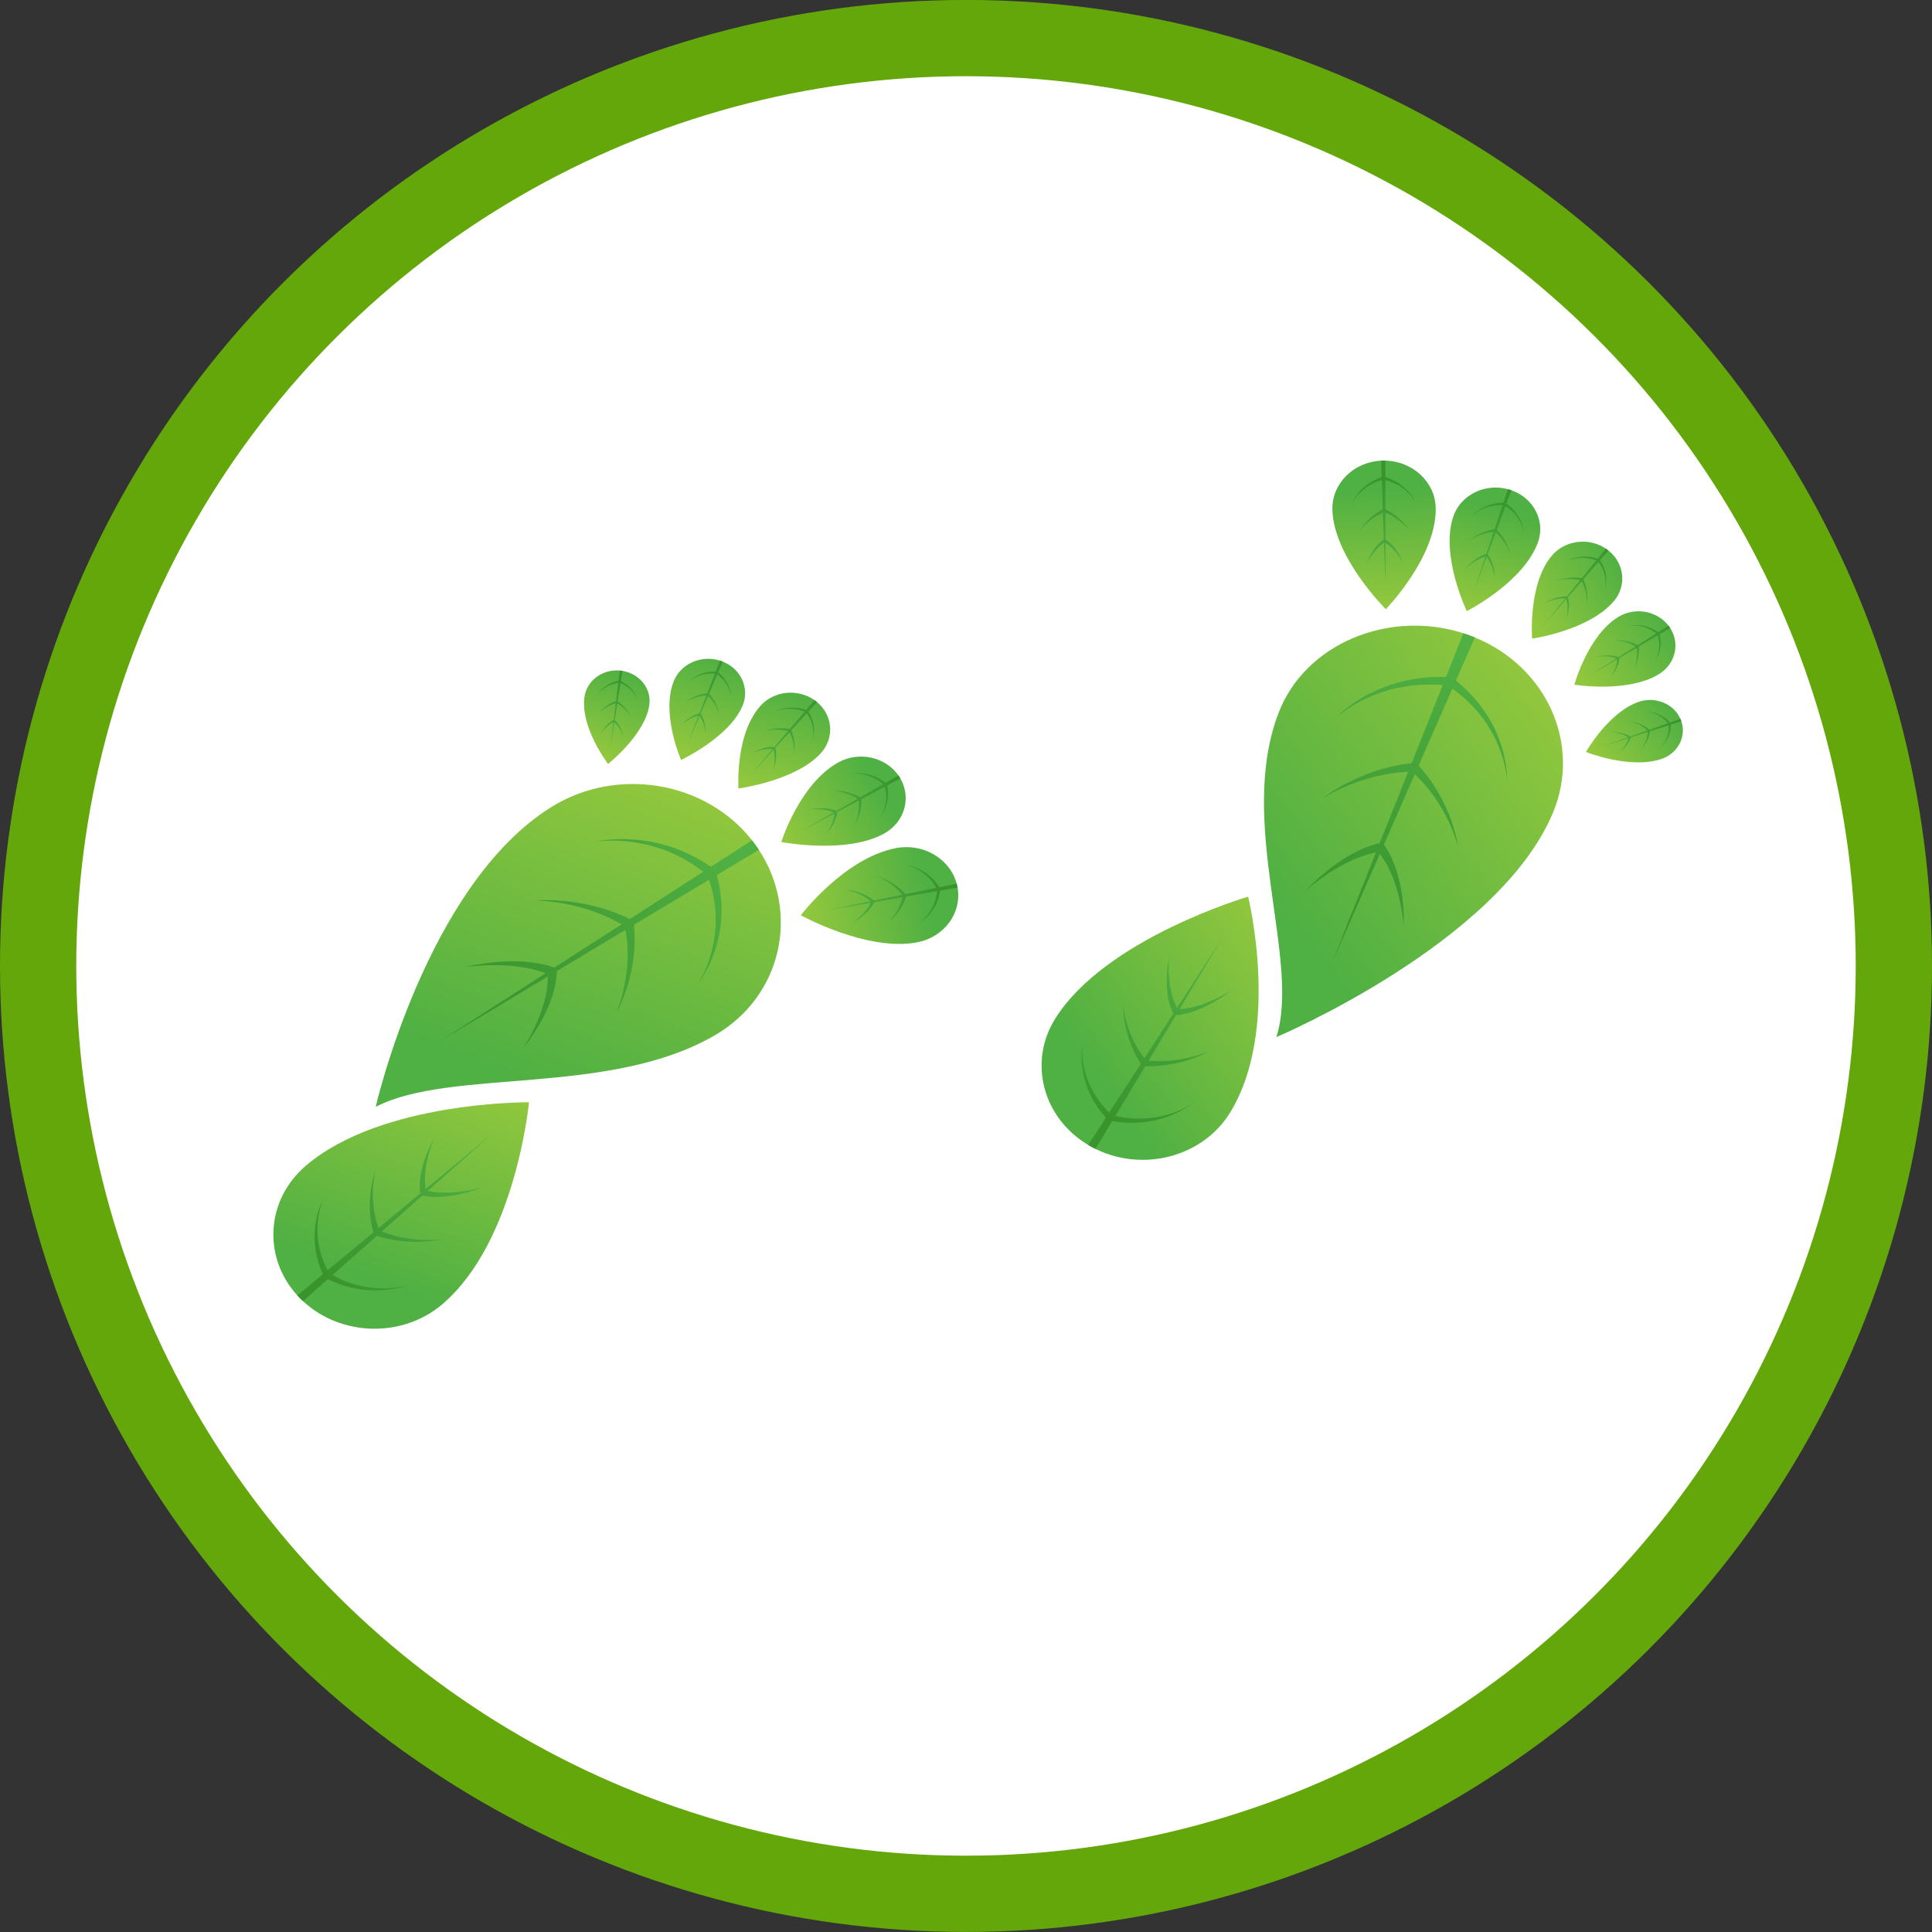 <svg width="76" height="76" viewBox="0 0 76 76" fill="none" xmlns="http://www.w3.org/2000/svg">
<rect x="0" y="0" width="76" height="76" fill="#333333" stroke="none"/>
<circle cx="38" cy="37.998" r="36.5" transform="rotate(90 38 37.998)" fill="white" stroke="#64A70B" stroke-width="3"/>
<path d="M41.51 40.071C40.438 41.786 41.024 43.977 42.808 45.04C42.854 45.067 42.902 45.094 42.95 45.12C42.997 45.146 43.046 45.171 43.094 45.195C44.966 46.118 47.298 45.512 48.37 43.796C50.404 40.539 49.099 35.272 49.099 35.272C49.099 35.272 43.481 36.914 41.51 40.071Z" fill="url(#paint0_linear_6669_4597)"/>
<path d="M42.586 41.109C42.561 41.237 42.552 41.368 42.548 41.499C42.545 41.629 42.55 41.761 42.563 41.892C42.588 42.153 42.643 42.414 42.73 42.666L42.746 42.714L42.754 42.737L42.763 42.761L42.799 42.854C42.812 42.886 42.826 42.916 42.839 42.947L42.859 42.993L42.881 43.039C42.937 43.161 43.004 43.279 43.074 43.396C43.199 43.596 43.343 43.787 43.504 43.965L42.808 45.04C42.854 45.067 42.901 45.094 42.949 45.12C42.997 45.146 43.045 45.171 43.094 45.195L43.752 44.1C43.998 44.143 44.247 44.165 44.496 44.168C44.639 44.167 44.782 44.163 44.924 44.149L44.977 44.144L45.03 44.137C45.066 44.133 45.101 44.129 45.136 44.123L45.242 44.106L45.268 44.102L45.294 44.097L45.346 44.087C45.624 44.032 45.894 43.948 46.151 43.84C46.279 43.785 46.404 43.725 46.525 43.658C46.645 43.59 46.762 43.518 46.87 43.435C46.756 43.51 46.634 43.574 46.51 43.632C46.385 43.69 46.257 43.741 46.127 43.786C45.867 43.875 45.597 43.938 45.324 43.972L45.273 43.978L45.247 43.981L45.221 43.983L45.119 43.993C45.085 43.995 45.05 43.997 45.016 43.999L44.965 44.001L44.913 44.002C44.776 44.007 44.639 44.001 44.503 43.992C44.291 43.975 44.081 43.943 43.875 43.896L45.052 41.939C45.262 41.945 45.471 41.938 45.678 41.918C45.791 41.906 45.902 41.892 46.013 41.873C46.124 41.854 46.234 41.833 46.342 41.807C46.451 41.781 46.559 41.753 46.665 41.721C46.771 41.689 46.876 41.653 46.98 41.615C47.083 41.577 47.185 41.535 47.285 41.49C47.385 41.446 47.484 41.398 47.578 41.344C47.478 41.389 47.376 41.428 47.273 41.464C47.169 41.499 47.064 41.531 46.959 41.56C46.853 41.588 46.747 41.614 46.64 41.636C46.532 41.658 46.425 41.676 46.317 41.692C46.209 41.708 46.1 41.719 45.992 41.728C45.883 41.736 45.775 41.741 45.666 41.742C45.504 41.744 45.342 41.737 45.182 41.722L46.257 39.934C46.356 39.925 46.453 39.912 46.548 39.893C46.651 39.872 46.752 39.847 46.85 39.817C46.948 39.786 47.045 39.752 47.139 39.715C47.234 39.677 47.327 39.636 47.417 39.593C47.599 39.505 47.773 39.408 47.941 39.303C48.109 39.197 48.272 39.085 48.424 38.963C48.259 39.07 48.085 39.165 47.909 39.253C47.732 39.34 47.55 39.419 47.365 39.486C47.273 39.52 47.179 39.55 47.085 39.578C46.99 39.605 46.895 39.628 46.8 39.648C46.704 39.667 46.608 39.681 46.512 39.691C46.474 39.695 46.436 39.697 46.398 39.699L48.071 36.918L46.302 39.647C46.285 39.615 46.269 39.584 46.253 39.551C46.216 39.468 46.181 39.383 46.152 39.296C46.124 39.209 46.098 39.12 46.077 39.03C46.056 38.941 46.038 38.849 46.024 38.758C45.995 38.574 45.979 38.389 45.973 38.202C45.968 38.015 45.971 37.828 45.989 37.641C45.95 37.825 45.926 38.012 45.91 38.2C45.895 38.388 45.891 38.578 45.898 38.768C45.903 38.863 45.911 38.958 45.922 39.054C45.933 39.149 45.95 39.244 45.969 39.339C45.99 39.434 46.016 39.528 46.047 39.621C46.077 39.708 46.112 39.794 46.153 39.878L45.016 41.632C44.922 41.51 44.836 41.382 44.758 41.249C44.706 41.161 44.656 41.07 44.611 40.978C44.565 40.886 44.522 40.792 44.483 40.697C44.445 40.601 44.409 40.505 44.376 40.407C44.344 40.309 44.316 40.21 44.29 40.111C44.265 40.011 44.243 39.91 44.225 39.809C44.208 39.707 44.193 39.605 44.186 39.502C44.182 39.605 44.187 39.709 44.194 39.812C44.201 39.915 44.213 40.018 44.228 40.121C44.244 40.224 44.263 40.327 44.285 40.429C44.308 40.531 44.334 40.632 44.364 40.733C44.394 40.834 44.428 40.933 44.465 41.033C44.502 41.132 44.544 41.229 44.588 41.326C44.671 41.504 44.768 41.678 44.878 41.845L43.633 43.765C43.488 43.621 43.354 43.467 43.234 43.303C43.158 43.197 43.085 43.089 43.022 42.976L42.997 42.934L42.974 42.89C42.959 42.862 42.944 42.833 42.929 42.804L42.887 42.716L42.877 42.694L42.867 42.672L42.848 42.628C42.745 42.389 42.671 42.14 42.625 41.885C42.602 41.757 42.587 41.628 42.579 41.499C42.572 41.369 42.571 41.239 42.586 41.109L42.586 41.109Z" fill="url(#paint1_linear_6669_4597)"/>
<path d="M52.413 20.035C52.396 19.016 53.245 18.176 54.328 18.121C54.356 18.12 54.384 18.119 54.413 18.119C54.441 18.118 54.469 18.118 54.497 18.119C55.581 18.148 56.46 18.967 56.478 19.986C56.511 21.919 54.514 23.965 54.514 23.965C54.514 23.965 52.446 21.909 52.413 20.035L52.413 20.035Z" fill="url(#paint2_linear_6669_4597)"/>
<path d="M53.174 19.826C53.197 19.763 53.228 19.703 53.262 19.643C53.295 19.584 53.333 19.527 53.374 19.471C53.455 19.36 53.55 19.257 53.657 19.165L53.676 19.147L53.686 19.139L53.697 19.13L53.738 19.097C53.752 19.086 53.766 19.076 53.781 19.065L53.802 19.049L53.824 19.034C53.882 18.992 53.944 18.955 54.006 18.92C54.116 18.86 54.232 18.808 54.351 18.767L54.329 18.123C54.357 18.122 54.385 18.121 54.414 18.12C54.442 18.12 54.47 18.12 54.498 18.121L54.498 18.765C54.62 18.804 54.737 18.852 54.848 18.91C54.912 18.944 54.975 18.979 55.035 19.019L55.057 19.034L55.079 19.049C55.093 19.06 55.108 19.07 55.123 19.08L55.165 19.113L55.176 19.121L55.186 19.129L55.207 19.146C55.316 19.236 55.414 19.337 55.5 19.446C55.542 19.5 55.582 19.557 55.618 19.615C55.653 19.674 55.686 19.733 55.712 19.796C55.681 19.735 55.644 19.678 55.604 19.623C55.564 19.568 55.521 19.515 55.475 19.464C55.382 19.363 55.279 19.272 55.166 19.192L55.145 19.178L55.134 19.17L55.123 19.163L55.08 19.135C55.065 19.126 55.05 19.117 55.036 19.108L55.013 19.095L54.991 19.082C54.931 19.047 54.868 19.018 54.805 18.99C54.706 18.948 54.603 18.913 54.498 18.885L54.498 20.036C54.593 20.083 54.685 20.135 54.772 20.193C54.819 20.225 54.865 20.257 54.91 20.292C54.954 20.326 54.998 20.362 55.039 20.399C55.081 20.436 55.121 20.474 55.16 20.513C55.199 20.553 55.236 20.593 55.272 20.634C55.308 20.676 55.343 20.718 55.375 20.762C55.408 20.806 55.439 20.85 55.467 20.896C55.434 20.852 55.399 20.811 55.362 20.771C55.326 20.731 55.288 20.692 55.248 20.654C55.209 20.616 55.168 20.58 55.126 20.545C55.084 20.51 55.041 20.476 54.997 20.444C54.953 20.411 54.908 20.381 54.862 20.352C54.815 20.322 54.768 20.294 54.72 20.268C54.648 20.229 54.574 20.194 54.498 20.163L54.498 21.215C54.54 21.242 54.58 21.271 54.617 21.302C54.657 21.335 54.696 21.37 54.732 21.407C54.767 21.444 54.801 21.482 54.833 21.521C54.865 21.56 54.896 21.6 54.925 21.641C54.982 21.723 55.034 21.807 55.081 21.893C55.127 21.98 55.17 22.068 55.205 22.159C55.16 22.072 55.108 21.989 55.053 21.908C54.998 21.828 54.937 21.75 54.873 21.676C54.841 21.64 54.807 21.604 54.772 21.569C54.737 21.535 54.701 21.502 54.664 21.471C54.626 21.44 54.587 21.411 54.547 21.384C54.531 21.373 54.515 21.363 54.498 21.353L54.498 22.989L54.441 21.354C54.425 21.364 54.409 21.375 54.394 21.386C54.355 21.414 54.317 21.444 54.28 21.476C54.244 21.508 54.209 21.541 54.175 21.576C54.142 21.612 54.109 21.648 54.078 21.686C54.016 21.761 53.959 21.84 53.906 21.922C53.854 22.004 53.805 22.089 53.763 22.176C53.795 22.085 53.834 21.996 53.878 21.908C53.922 21.82 53.971 21.735 54.025 21.651C54.053 21.61 54.082 21.569 54.112 21.529C54.143 21.49 54.176 21.451 54.21 21.413C54.245 21.376 54.282 21.34 54.321 21.305C54.358 21.274 54.396 21.244 54.437 21.216L54.4 20.165C54.326 20.197 54.253 20.234 54.182 20.275C54.135 20.302 54.089 20.331 54.044 20.361C53.998 20.392 53.954 20.424 53.911 20.457C53.868 20.491 53.826 20.525 53.786 20.561C53.745 20.597 53.706 20.635 53.668 20.673C53.63 20.712 53.593 20.752 53.557 20.793C53.522 20.834 53.488 20.876 53.458 20.92C53.484 20.873 53.513 20.828 53.544 20.784C53.576 20.74 53.608 20.696 53.643 20.654C53.677 20.612 53.713 20.57 53.751 20.53C53.788 20.49 53.827 20.451 53.868 20.413C53.908 20.375 53.95 20.338 53.993 20.303C54.037 20.267 54.081 20.233 54.127 20.201C54.212 20.14 54.302 20.086 54.396 20.037L54.356 18.887C54.252 18.916 54.151 18.954 54.053 18.998C53.991 19.028 53.929 19.059 53.87 19.095L53.848 19.108L53.827 19.122C53.812 19.131 53.798 19.14 53.783 19.15L53.741 19.179L53.73 19.186L53.72 19.194L53.699 19.209C53.589 19.291 53.489 19.386 53.4 19.489C53.356 19.54 53.314 19.594 53.276 19.65C53.239 19.707 53.203 19.765 53.175 19.826L53.174 19.826Z" fill="url(#paint3_linear_6669_4597)"/>
<path d="M57.177 20.296C57.47 19.464 58.417 19.003 59.315 19.242C59.339 19.249 59.362 19.255 59.385 19.262C59.408 19.27 59.431 19.277 59.454 19.285C60.328 19.592 60.796 20.489 60.503 21.321C59.945 22.902 57.7 24.041 57.7 24.041C57.7 24.041 56.637 21.828 57.177 20.296Z" fill="url(#paint4_linear_6669_4597)"/>
<path d="M57.861 20.325C57.899 20.28 57.943 20.239 57.988 20.199C58.033 20.16 58.081 20.123 58.131 20.089C58.231 20.02 58.34 19.961 58.455 19.914L58.476 19.905L58.487 19.9L58.498 19.896L58.541 19.88C58.556 19.875 58.571 19.87 58.586 19.865L58.608 19.858L58.63 19.851C58.69 19.833 58.752 19.819 58.813 19.806C58.921 19.786 59.031 19.775 59.141 19.772L59.317 19.243C59.34 19.249 59.364 19.256 59.387 19.263C59.41 19.27 59.433 19.278 59.456 19.286L59.261 19.809C59.348 19.873 59.429 19.943 59.503 20.019C59.544 20.063 59.585 20.108 59.621 20.156L59.635 20.174L59.648 20.192C59.657 20.205 59.666 20.217 59.674 20.229L59.699 20.267L59.705 20.276L59.711 20.285L59.723 20.305C59.785 20.406 59.834 20.514 59.871 20.625C59.889 20.681 59.904 20.737 59.916 20.794C59.927 20.851 59.936 20.908 59.938 20.965C59.931 20.908 59.918 20.852 59.903 20.797C59.887 20.741 59.867 20.687 59.845 20.634C59.8 20.527 59.743 20.426 59.675 20.332L59.663 20.314L59.657 20.305L59.65 20.297L59.623 20.262C59.614 20.251 59.604 20.24 59.595 20.229L59.581 20.212L59.566 20.196C59.528 20.152 59.486 20.112 59.442 20.073C59.374 20.012 59.301 19.957 59.224 19.907L58.877 20.843C58.94 20.905 58.999 20.972 59.052 21.042C59.081 21.08 59.109 21.119 59.135 21.158C59.16 21.198 59.185 21.238 59.208 21.279C59.23 21.32 59.252 21.362 59.272 21.404C59.291 21.446 59.31 21.489 59.326 21.532C59.343 21.575 59.358 21.619 59.372 21.663C59.385 21.706 59.397 21.751 59.406 21.796C59.392 21.752 59.376 21.709 59.358 21.667C59.341 21.625 59.321 21.583 59.301 21.542C59.28 21.501 59.258 21.461 59.234 21.421C59.211 21.382 59.186 21.343 59.16 21.305C59.134 21.267 59.106 21.23 59.077 21.195C59.048 21.159 59.018 21.124 58.987 21.09C58.94 21.039 58.891 20.991 58.838 20.946L58.52 21.801C58.546 21.834 58.57 21.868 58.591 21.903C58.614 21.941 58.634 21.979 58.652 22.018C58.67 22.058 58.687 22.097 58.701 22.137C58.715 22.177 58.728 22.218 58.739 22.259C58.761 22.34 58.778 22.422 58.79 22.505C58.801 22.588 58.809 22.671 58.811 22.753C58.8 22.671 58.783 22.59 58.763 22.51C58.742 22.43 58.716 22.351 58.686 22.274C58.671 22.236 58.654 22.198 58.636 22.161C58.618 22.124 58.599 22.088 58.578 22.052C58.556 22.017 58.533 21.983 58.509 21.951C58.499 21.938 58.489 21.926 58.478 21.914L57.984 23.243L58.432 21.899C58.416 21.903 58.4 21.907 58.383 21.912C58.343 21.925 58.303 21.939 58.264 21.956C58.224 21.972 58.186 21.99 58.148 22.01C58.11 22.03 58.072 22.051 58.035 22.073C57.962 22.118 57.892 22.168 57.824 22.22C57.756 22.273 57.691 22.329 57.63 22.389C57.684 22.324 57.743 22.261 57.805 22.201C57.867 22.142 57.933 22.085 58.002 22.032C58.037 22.005 58.073 21.98 58.111 21.955C58.148 21.931 58.186 21.908 58.225 21.887C58.265 21.865 58.306 21.846 58.348 21.828C58.387 21.812 58.428 21.797 58.47 21.785L58.758 20.921C58.687 20.928 58.617 20.939 58.547 20.954C58.5 20.963 58.454 20.975 58.408 20.988C58.362 21.001 58.316 21.015 58.271 21.031C58.226 21.047 58.181 21.064 58.137 21.082C58.093 21.101 58.05 21.121 58.007 21.143C57.964 21.164 57.922 21.187 57.881 21.211C57.84 21.235 57.8 21.261 57.761 21.289C57.797 21.257 57.835 21.228 57.873 21.201C57.912 21.173 57.952 21.146 57.993 21.121C58.034 21.095 58.076 21.071 58.118 21.048C58.161 21.025 58.205 21.004 58.249 20.983C58.293 20.963 58.339 20.945 58.385 20.927C58.431 20.91 58.477 20.894 58.525 20.879C58.612 20.852 58.702 20.832 58.793 20.817L59.108 19.871C59.015 19.868 58.921 19.872 58.828 19.883C58.768 19.89 58.709 19.899 58.65 19.913L58.628 19.918L58.606 19.924C58.591 19.927 58.577 19.931 58.562 19.935L58.519 19.948L58.508 19.951L58.497 19.954L58.476 19.961C58.361 19.999 58.251 20.05 58.147 20.11C58.096 20.14 58.045 20.173 57.998 20.209C57.95 20.245 57.903 20.283 57.862 20.325L57.861 20.325Z" fill="url(#paint5_linear_6669_4597)"/>
<path d="M61.044 21.859C61.559 21.248 62.497 21.13 63.169 21.581C63.187 21.593 63.204 21.605 63.221 21.617C63.238 21.63 63.255 21.642 63.271 21.655C63.901 22.156 64.002 23.033 63.488 23.644C62.512 24.803 60.27 25.122 60.27 25.122C60.27 25.122 60.099 22.982 61.044 21.859L61.044 21.859Z" fill="url(#paint6_linear_6669_4597)"/>
<path d="M61.606 22.075C61.652 22.048 61.702 22.026 61.752 22.006C61.803 21.986 61.855 21.968 61.907 21.954C62.013 21.925 62.123 21.906 62.234 21.898L62.255 21.897L62.265 21.896L62.275 21.896L62.317 21.895C62.331 21.895 62.345 21.895 62.359 21.895L62.38 21.895L62.401 21.896C62.457 21.897 62.512 21.903 62.568 21.91C62.664 21.923 62.759 21.944 62.852 21.973L63.17 21.582C63.188 21.594 63.205 21.606 63.222 21.618C63.239 21.631 63.256 21.643 63.272 21.656L62.94 22.038C62.992 22.115 63.037 22.196 63.074 22.279C63.095 22.328 63.114 22.377 63.129 22.427L63.134 22.446L63.139 22.465C63.143 22.478 63.146 22.49 63.149 22.503L63.158 22.541L63.16 22.55L63.162 22.56L63.166 22.579C63.184 22.681 63.191 22.785 63.185 22.887C63.183 22.939 63.177 22.99 63.169 23.04C63.16 23.091 63.148 23.141 63.131 23.189C63.144 23.14 63.151 23.089 63.157 23.039C63.161 22.988 63.162 22.938 63.161 22.887C63.158 22.786 63.144 22.686 63.117 22.588L63.112 22.57L63.11 22.561L63.107 22.552L63.096 22.516C63.092 22.504 63.087 22.492 63.083 22.48L63.077 22.462L63.07 22.445C63.052 22.398 63.03 22.352 63.007 22.307C62.969 22.238 62.926 22.172 62.878 22.109L62.285 22.79C62.318 22.86 62.346 22.932 62.367 23.005C62.379 23.045 62.39 23.085 62.398 23.125C62.407 23.165 62.414 23.205 62.42 23.246C62.426 23.286 62.43 23.327 62.433 23.368C62.436 23.408 62.438 23.449 62.438 23.489C62.438 23.53 62.436 23.57 62.433 23.611C62.43 23.651 62.426 23.692 62.418 23.731C62.422 23.691 62.422 23.651 62.421 23.611C62.42 23.57 62.417 23.53 62.413 23.491C62.409 23.451 62.403 23.411 62.397 23.371C62.39 23.332 62.382 23.293 62.372 23.254C62.362 23.215 62.351 23.177 62.339 23.139C62.326 23.101 62.312 23.063 62.297 23.026C62.275 22.971 62.248 22.917 62.22 22.865L61.678 23.488C61.689 23.522 61.697 23.557 61.704 23.592C61.71 23.63 61.715 23.668 61.718 23.705C61.72 23.743 61.721 23.781 61.72 23.818C61.718 23.855 61.716 23.893 61.712 23.93C61.704 24.004 61.692 24.077 61.675 24.149C61.658 24.221 61.638 24.292 61.612 24.361C61.63 24.29 61.642 24.218 61.651 24.145C61.659 24.073 61.664 24 61.663 23.927C61.663 23.891 61.661 23.855 61.658 23.819C61.655 23.783 61.65 23.748 61.644 23.713C61.638 23.677 61.63 23.643 61.62 23.609C61.616 23.595 61.611 23.582 61.607 23.569L60.764 24.537L61.572 23.544C61.557 23.543 61.542 23.542 61.528 23.541C61.49 23.541 61.452 23.541 61.414 23.544C61.376 23.547 61.337 23.551 61.299 23.557C61.261 23.563 61.223 23.57 61.185 23.578C61.11 23.595 61.035 23.616 60.961 23.642C60.888 23.667 60.815 23.695 60.745 23.728C60.811 23.688 60.88 23.653 60.952 23.62C61.023 23.588 61.096 23.559 61.171 23.535C61.209 23.522 61.247 23.511 61.286 23.501C61.325 23.491 61.364 23.483 61.404 23.476C61.444 23.47 61.485 23.465 61.525 23.462C61.563 23.459 61.602 23.459 61.641 23.46L62.16 22.822C62.099 22.808 62.037 22.797 61.974 22.79C61.932 22.785 61.889 22.781 61.847 22.779C61.804 22.777 61.761 22.776 61.719 22.777C61.676 22.777 61.633 22.779 61.59 22.782C61.547 22.786 61.505 22.79 61.462 22.796C61.42 22.802 61.377 22.809 61.335 22.818C61.293 22.826 61.251 22.836 61.21 22.849C61.25 22.832 61.291 22.819 61.332 22.807C61.373 22.794 61.415 22.783 61.458 22.774C61.5 22.764 61.542 22.756 61.586 22.748C61.629 22.741 61.672 22.736 61.715 22.731C61.759 22.727 61.803 22.724 61.847 22.722C61.891 22.721 61.935 22.72 61.979 22.721C62.061 22.724 62.142 22.732 62.223 22.744L62.792 22.046C62.715 22.017 62.636 21.994 62.554 21.977C62.502 21.967 62.449 21.958 62.396 21.953L62.376 21.951L62.356 21.949C62.342 21.948 62.329 21.947 62.316 21.946L62.275 21.945L62.265 21.944L62.255 21.944L62.235 21.944C62.127 21.943 62.019 21.954 61.913 21.976C61.86 21.986 61.808 22 61.756 22.016C61.705 22.032 61.654 22.051 61.605 22.075L61.606 22.075Z" fill="url(#paint7_linear_6669_4597)"/>
<path d="M63.664 24.266C64.315 23.869 65.184 24.026 65.634 24.611C65.646 24.626 65.657 24.641 65.669 24.657C65.68 24.673 65.69 24.689 65.701 24.705C66.098 25.322 65.906 26.125 65.254 26.522C64.018 27.275 61.931 26.934 61.931 26.934C61.931 26.934 62.465 24.995 63.664 24.265L63.664 24.266Z" fill="url(#paint8_linear_6669_4597)"/>
<path d="M64.092 24.612C64.142 24.601 64.193 24.595 64.244 24.591C64.295 24.588 64.347 24.587 64.398 24.589C64.501 24.593 64.604 24.606 64.705 24.631L64.724 24.635L64.733 24.638L64.742 24.64L64.78 24.651C64.792 24.654 64.804 24.659 64.817 24.662L64.835 24.668L64.853 24.675C64.903 24.692 64.95 24.712 64.997 24.734C65.078 24.772 65.155 24.817 65.228 24.869L65.636 24.612C65.647 24.627 65.659 24.642 65.67 24.658C65.681 24.674 65.692 24.69 65.702 24.706L65.286 24.95C65.307 25.033 65.321 25.117 65.327 25.201C65.329 25.25 65.331 25.299 65.328 25.347L65.327 25.365L65.325 25.383C65.324 25.395 65.323 25.407 65.322 25.419L65.317 25.456L65.316 25.465L65.314 25.474L65.311 25.492C65.295 25.587 65.268 25.68 65.23 25.77C65.211 25.814 65.19 25.858 65.166 25.9C65.142 25.942 65.116 25.983 65.085 26.021C65.113 25.981 65.135 25.939 65.156 25.895C65.176 25.852 65.194 25.808 65.209 25.763C65.238 25.672 65.258 25.58 65.266 25.486L65.267 25.469L65.268 25.46L65.268 25.451L65.27 25.416C65.27 25.405 65.27 25.393 65.27 25.381L65.27 25.364L65.27 25.346C65.269 25.3 65.264 25.253 65.258 25.207C65.247 25.136 65.23 25.065 65.208 24.996L64.464 25.433C64.471 25.504 64.472 25.576 64.468 25.646C64.466 25.685 64.462 25.723 64.457 25.761C64.452 25.799 64.445 25.837 64.437 25.874C64.429 25.911 64.42 25.948 64.41 25.985C64.399 26.022 64.388 26.058 64.375 26.094C64.362 26.13 64.347 26.165 64.332 26.2C64.316 26.235 64.299 26.269 64.28 26.302C64.296 26.268 64.309 26.232 64.321 26.197C64.333 26.161 64.343 26.124 64.352 26.088C64.362 26.052 64.369 26.015 64.376 25.978C64.383 25.942 64.388 25.905 64.392 25.868C64.396 25.831 64.398 25.794 64.4 25.757C64.401 25.72 64.4 25.683 64.399 25.646C64.397 25.591 64.391 25.536 64.382 25.482L63.702 25.881C63.701 25.915 63.697 25.948 63.692 25.981C63.686 26.016 63.678 26.051 63.668 26.085C63.657 26.119 63.646 26.152 63.633 26.185C63.62 26.218 63.606 26.25 63.591 26.282C63.56 26.345 63.525 26.406 63.487 26.465C63.449 26.524 63.409 26.581 63.364 26.636C63.402 26.578 63.436 26.517 63.467 26.455C63.498 26.393 63.525 26.33 63.548 26.266C63.559 26.234 63.569 26.202 63.578 26.169C63.587 26.137 63.594 26.104 63.6 26.071C63.606 26.038 63.61 26.005 63.612 25.973C63.613 25.96 63.613 25.947 63.613 25.934L62.556 26.555L63.591 25.902C63.578 25.897 63.565 25.892 63.552 25.887C63.519 25.876 63.485 25.866 63.45 25.858C63.416 25.85 63.38 25.843 63.345 25.838C63.309 25.832 63.273 25.828 63.237 25.825C63.165 25.819 63.092 25.817 63.018 25.818C62.945 25.82 62.872 25.825 62.799 25.834C62.87 25.818 62.943 25.806 63.017 25.797C63.09 25.788 63.164 25.783 63.239 25.782C63.276 25.782 63.313 25.782 63.351 25.785C63.389 25.787 63.426 25.79 63.464 25.795C63.501 25.8 63.539 25.808 63.576 25.816C63.61 25.825 63.645 25.835 63.678 25.847L64.344 25.427C64.294 25.398 64.242 25.371 64.189 25.347C64.153 25.331 64.116 25.316 64.079 25.302C64.042 25.289 64.005 25.276 63.967 25.265C63.929 25.253 63.89 25.243 63.851 25.234C63.812 25.225 63.773 25.217 63.734 25.21C63.694 25.204 63.654 25.198 63.614 25.194C63.574 25.19 63.534 25.187 63.493 25.187C63.534 25.184 63.574 25.183 63.615 25.184C63.656 25.184 63.696 25.186 63.737 25.189C63.777 25.193 63.818 25.197 63.858 25.203C63.898 25.208 63.939 25.215 63.979 25.224C64.019 25.232 64.059 25.241 64.098 25.252C64.138 25.263 64.177 25.275 64.216 25.288C64.287 25.313 64.357 25.343 64.424 25.377L65.152 24.917C65.093 24.871 65.03 24.828 64.964 24.791C64.921 24.767 64.877 24.744 64.831 24.725L64.814 24.717L64.797 24.71C64.785 24.706 64.774 24.701 64.762 24.697L64.727 24.684L64.719 24.681L64.71 24.678L64.692 24.672C64.597 24.642 64.497 24.622 64.397 24.611C64.346 24.606 64.296 24.603 64.245 24.603C64.194 24.603 64.143 24.605 64.092 24.613L64.092 24.612Z" fill="url(#paint9_linear_6669_4597)"/>
<path d="M64.473 27.605C65.123 27.387 65.841 27.687 66.102 28.278C66.109 28.294 66.115 28.309 66.121 28.325C66.127 28.341 66.133 28.356 66.139 28.372C66.347 28.981 66.004 29.638 65.353 29.857C64.118 30.273 62.388 29.581 62.388 29.581C62.388 29.581 63.276 28.008 64.473 27.605L64.473 27.605Z" fill="url(#paint10_linear_6669_4597)"/>
<path d="M64.767 27.985C64.812 27.985 64.858 27.99 64.903 27.996C64.948 28.003 64.993 28.012 65.037 28.023C65.125 28.046 65.211 28.077 65.293 28.118L65.308 28.125L65.316 28.129L65.323 28.133L65.353 28.149C65.363 28.155 65.373 28.16 65.383 28.166L65.398 28.175L65.412 28.184C65.451 28.208 65.487 28.235 65.523 28.262C65.585 28.311 65.642 28.365 65.694 28.423L66.103 28.278C66.109 28.294 66.116 28.309 66.122 28.325C66.128 28.341 66.134 28.356 66.139 28.372L65.726 28.504C65.726 28.58 65.72 28.655 65.706 28.729C65.698 28.771 65.688 28.814 65.675 28.855L65.67 28.871L65.665 28.886C65.661 28.896 65.658 28.907 65.654 28.917L65.642 28.947L65.639 28.954L65.636 28.962L65.629 28.977C65.594 29.056 65.55 29.131 65.498 29.201C65.472 29.236 65.444 29.27 65.414 29.302C65.384 29.334 65.352 29.364 65.317 29.391C65.35 29.362 65.379 29.329 65.406 29.296C65.433 29.262 65.458 29.227 65.481 29.191C65.526 29.119 65.564 29.043 65.591 28.964L65.596 28.949L65.599 28.941L65.601 28.934L65.61 28.904C65.613 28.894 65.615 28.884 65.618 28.874L65.622 28.859L65.625 28.843C65.635 28.803 65.64 28.762 65.645 28.721C65.652 28.657 65.653 28.593 65.648 28.529L64.909 28.765C64.899 28.828 64.885 28.89 64.866 28.95C64.855 28.983 64.844 29.015 64.831 29.047C64.818 29.078 64.805 29.11 64.79 29.141C64.774 29.171 64.758 29.202 64.741 29.231C64.724 29.261 64.706 29.29 64.687 29.319C64.668 29.347 64.648 29.375 64.626 29.402C64.605 29.429 64.583 29.456 64.559 29.481C64.581 29.454 64.6 29.426 64.618 29.397C64.636 29.368 64.653 29.339 64.669 29.309C64.685 29.28 64.7 29.25 64.714 29.219C64.728 29.189 64.74 29.158 64.752 29.127C64.763 29.096 64.773 29.064 64.783 29.032C64.792 29 64.8 28.968 64.806 28.936C64.817 28.888 64.823 28.84 64.828 28.791L64.152 29.007C64.144 29.036 64.133 29.064 64.121 29.091C64.108 29.12 64.094 29.149 64.078 29.176C64.061 29.204 64.044 29.23 64.026 29.256C64.007 29.282 63.988 29.307 63.968 29.332C63.928 29.38 63.884 29.427 63.838 29.47C63.792 29.514 63.745 29.556 63.694 29.594C63.74 29.551 63.783 29.505 63.823 29.458C63.863 29.41 63.901 29.361 63.934 29.31C63.951 29.284 63.967 29.258 63.982 29.232C63.997 29.205 64.01 29.178 64.023 29.151C64.035 29.124 64.045 29.096 64.054 29.069C64.058 29.057 64.061 29.046 64.063 29.035L63.013 29.371L64.051 29.003C64.041 28.997 64.031 28.99 64.021 28.984C63.995 28.968 63.967 28.953 63.939 28.939C63.911 28.925 63.882 28.913 63.852 28.901C63.823 28.89 63.793 28.879 63.762 28.87C63.701 28.851 63.638 28.835 63.574 28.823C63.511 28.81 63.446 28.8 63.381 28.795C63.446 28.794 63.512 28.797 63.578 28.804C63.643 28.81 63.708 28.82 63.773 28.833C63.805 28.84 63.837 28.848 63.87 28.857C63.901 28.866 63.933 28.876 63.965 28.887C63.996 28.899 64.027 28.912 64.057 28.927C64.085 28.941 64.112 28.956 64.139 28.973L64.806 28.737C64.77 28.702 64.731 28.669 64.69 28.638C64.663 28.617 64.634 28.598 64.605 28.579C64.576 28.56 64.547 28.542 64.516 28.525C64.486 28.508 64.455 28.491 64.423 28.476C64.391 28.461 64.359 28.447 64.326 28.433C64.293 28.42 64.26 28.408 64.227 28.397C64.193 28.386 64.159 28.375 64.124 28.367C64.159 28.372 64.195 28.38 64.229 28.388C64.264 28.396 64.299 28.405 64.334 28.416C64.368 28.426 64.402 28.438 64.436 28.45C64.469 28.463 64.502 28.477 64.535 28.491C64.568 28.506 64.6 28.522 64.632 28.539C64.664 28.555 64.695 28.573 64.726 28.592C64.782 28.627 64.836 28.666 64.887 28.708L65.618 28.45C65.577 28.398 65.532 28.35 65.482 28.305C65.45 28.276 65.417 28.248 65.382 28.223L65.369 28.213L65.356 28.204C65.347 28.198 65.338 28.191 65.329 28.185L65.301 28.168L65.294 28.163L65.287 28.159L65.273 28.151C65.197 28.106 65.116 28.07 65.031 28.042C64.989 28.027 64.945 28.015 64.901 28.006C64.857 27.996 64.812 27.988 64.767 27.985L64.767 27.985Z" fill="url(#paint11_linear_6669_4597)"/>
<path d="M50.3 28.033C48.64 32.339 51.182 37.769 50.208 40.797C50.208 40.797 58.942 37.101 61.088 31.975C62.219 29.276 60.846 26.236 58.018 25.076C57.944 25.046 57.869 25.017 57.794 24.989C57.719 24.962 57.643 24.936 57.567 24.911C54.647 23.971 51.352 25.306 50.3 28.033L50.3 28.033Z" fill="url(#paint12_linear_6669_4597)"/>
<path d="M52.549 28.24C52.694 28.107 52.855 27.99 53.02 27.879C53.185 27.77 53.358 27.669 53.534 27.578C53.888 27.395 54.262 27.248 54.647 27.142L54.719 27.122L54.756 27.112L54.792 27.104L54.938 27.069C54.986 27.058 55.036 27.049 55.085 27.039L55.158 27.024L55.232 27.012C55.428 26.976 55.627 26.956 55.826 26.941C56.136 26.921 56.446 26.924 56.754 26.949L55.53 30.018C55.226 30.053 54.926 30.108 54.632 30.18C54.472 30.22 54.315 30.265 54.16 30.315C54.005 30.365 53.851 30.419 53.701 30.479C53.551 30.539 53.402 30.603 53.257 30.671C53.111 30.74 52.969 30.812 52.829 30.889C52.689 30.966 52.552 31.047 52.418 31.133C52.285 31.219 52.154 31.308 52.032 31.405C52.164 31.319 52.302 31.242 52.443 31.169C52.583 31.096 52.727 31.028 52.872 30.965C53.017 30.901 53.164 30.843 53.313 30.788C53.463 30.734 53.613 30.684 53.765 30.639C53.917 30.594 54.071 30.555 54.225 30.52C54.38 30.485 54.535 30.456 54.691 30.431C54.925 30.394 55.16 30.37 55.394 30.358L54.276 33.164C54.136 33.197 53.999 33.237 53.866 33.284C53.723 33.336 53.584 33.393 53.449 33.457C53.315 33.522 53.183 33.591 53.056 33.665C52.929 33.739 52.806 33.817 52.685 33.899C52.445 34.063 52.217 34.24 52 34.427C51.784 34.614 51.576 34.81 51.386 35.018C51.599 34.83 51.825 34.656 52.059 34.493C52.293 34.329 52.536 34.178 52.786 34.042C52.911 33.974 53.039 33.911 53.169 33.852C53.298 33.793 53.429 33.74 53.562 33.691C53.696 33.644 53.831 33.603 53.967 33.568C54.02 33.555 54.075 33.543 54.129 33.532L52.389 37.896L54.28 33.588C54.312 33.63 54.343 33.673 54.373 33.717C54.448 33.828 54.517 33.944 54.581 34.063C54.643 34.183 54.701 34.305 54.753 34.431C54.805 34.556 54.853 34.684 54.895 34.813C54.981 35.072 55.05 35.337 55.103 35.605C55.156 35.873 55.196 36.144 55.215 36.418C55.227 36.144 55.216 35.869 55.194 35.594C55.17 35.319 55.131 35.045 55.074 34.772C55.044 34.635 55.01 34.5 54.971 34.364C54.932 34.23 54.885 34.096 54.834 33.963C54.781 33.83 54.721 33.7 54.654 33.571C54.59 33.453 54.519 33.337 54.44 33.224L55.656 30.454C55.819 30.611 55.975 30.778 56.12 30.953C56.217 31.07 56.309 31.19 56.398 31.313C56.485 31.437 56.57 31.563 56.649 31.693C56.727 31.822 56.802 31.954 56.873 32.088C56.942 32.223 57.008 32.359 57.068 32.498C57.129 32.637 57.185 32.777 57.235 32.92C57.285 33.063 57.331 33.207 57.366 33.355C57.346 33.205 57.315 33.056 57.279 32.909C57.243 32.761 57.202 32.615 57.155 32.47C57.108 32.325 57.056 32.181 56.999 32.038C56.942 31.896 56.879 31.755 56.812 31.616C56.745 31.477 56.671 31.34 56.594 31.204C56.517 31.069 56.433 30.937 56.346 30.806C56.183 30.567 56.001 30.337 55.803 30.118L57.133 27.088C57.378 27.265 57.608 27.459 57.821 27.67C57.956 27.807 58.088 27.948 58.206 28.099L58.251 28.154L58.295 28.212C58.323 28.25 58.353 28.288 58.381 28.327L58.462 28.445L58.483 28.474L58.502 28.505L58.541 28.565C58.746 28.887 58.914 29.232 59.041 29.591C59.105 29.77 59.158 29.953 59.2 30.138C59.241 30.324 59.274 30.512 59.285 30.702C59.289 30.512 59.272 30.32 59.245 30.131C59.218 29.942 59.179 29.753 59.129 29.567C59.029 29.195 58.887 28.83 58.702 28.484L58.667 28.419L58.649 28.386L58.631 28.355L58.556 28.227C58.531 28.185 58.503 28.143 58.477 28.101L58.437 28.039L58.394 27.978C58.284 27.813 58.158 27.657 58.029 27.503C57.801 27.24 57.547 26.995 57.272 26.771L58.017 25.075C57.943 25.045 57.868 25.016 57.793 24.989C57.718 24.961 57.642 24.935 57.566 24.911L56.882 26.629C56.517 26.619 56.153 26.638 55.794 26.686C55.587 26.717 55.382 26.752 55.181 26.803L55.105 26.822L55.03 26.842C54.98 26.856 54.93 26.869 54.881 26.884L54.733 26.93L54.697 26.942L54.66 26.955L54.587 26.981C54.199 27.118 53.83 27.295 53.486 27.505C53.315 27.61 53.149 27.724 52.991 27.846C52.835 27.968 52.683 28.097 52.548 28.24L52.549 28.24Z" fill="url(#paint13_linear_6669_4597)"/>
<path d="M17.41 51.297C15.841 52.641 13.418 52.579 11.921 51.184C11.882 51.148 11.844 51.111 11.806 51.073C11.769 51.035 11.732 50.996 11.696 50.957C10.326 49.453 10.461 47.201 12.029 45.858C15.007 43.307 20.809 43.361 20.809 43.361C20.809 43.361 20.295 48.826 17.41 51.297Z" fill="url(#paint14_linear_6669_4597)"/>
<path d="M16.089 50.541C15.96 50.592 15.825 50.628 15.689 50.66C15.552 50.691 15.414 50.715 15.274 50.731C14.994 50.764 14.709 50.77 14.425 50.746L14.372 50.741L14.346 50.739L14.319 50.736L14.213 50.723C14.178 50.718 14.143 50.712 14.108 50.707L14.055 50.699L14.002 50.689C13.862 50.664 13.724 50.628 13.586 50.589C13.35 50.519 13.119 50.428 12.897 50.32L11.92 51.185C11.882 51.149 11.843 51.111 11.806 51.074C11.768 51.036 11.732 50.997 11.696 50.958L12.703 50.124C12.605 49.909 12.528 49.688 12.472 49.462C12.441 49.331 12.415 49.2 12.4 49.068L12.393 49.019L12.389 48.969C12.386 48.936 12.383 48.903 12.38 48.87L12.376 48.77L12.375 48.745L12.374 48.721L12.374 48.671C12.371 48.406 12.401 48.142 12.46 47.885C12.489 47.757 12.526 47.63 12.57 47.506C12.615 47.382 12.666 47.26 12.73 47.145C12.675 47.264 12.635 47.389 12.6 47.514C12.566 47.64 12.54 47.767 12.521 47.896C12.484 48.151 12.476 48.411 12.499 48.666L12.504 48.714L12.506 48.738L12.509 48.762L12.521 48.857C12.526 48.889 12.532 48.921 12.537 48.952L12.545 48.999L12.555 49.047C12.58 49.172 12.615 49.295 12.654 49.417C12.717 49.607 12.797 49.791 12.89 49.968L14.689 48.477C14.637 48.287 14.6 48.095 14.576 47.902C14.565 47.798 14.556 47.693 14.551 47.588C14.548 47.483 14.546 47.379 14.55 47.274C14.553 47.17 14.56 47.066 14.571 46.963C14.582 46.859 14.596 46.756 14.614 46.654C14.632 46.551 14.653 46.45 14.679 46.349C14.705 46.249 14.733 46.148 14.77 46.051C14.743 46.151 14.725 46.253 14.71 46.355C14.695 46.456 14.684 46.558 14.677 46.661C14.669 46.763 14.666 46.865 14.665 46.967C14.665 47.069 14.669 47.171 14.676 47.273C14.682 47.375 14.694 47.476 14.708 47.576C14.723 47.677 14.741 47.777 14.763 47.876C14.796 48.024 14.838 48.17 14.888 48.312L16.532 46.95C16.52 46.858 16.513 46.767 16.512 46.676C16.512 46.578 16.517 46.481 16.527 46.385C16.538 46.289 16.553 46.194 16.572 46.1C16.592 46.006 16.614 45.913 16.64 45.821C16.693 45.637 16.757 45.457 16.832 45.282C16.906 45.107 16.989 44.934 17.084 44.769C17.008 44.943 16.945 45.121 16.891 45.3C16.837 45.48 16.794 45.662 16.763 45.845C16.748 45.936 16.736 46.028 16.728 46.12C16.72 46.212 16.716 46.303 16.716 46.394C16.716 46.485 16.722 46.576 16.731 46.665C16.736 46.701 16.741 46.736 16.747 46.771L19.304 44.652L16.823 46.847C16.86 46.856 16.897 46.864 16.934 46.871C17.029 46.887 17.126 46.9 17.223 46.908C17.321 46.915 17.419 46.919 17.518 46.919C17.617 46.919 17.716 46.916 17.815 46.909C18.014 46.895 18.212 46.87 18.409 46.835C18.606 46.8 18.802 46.757 18.994 46.701C18.809 46.775 18.618 46.838 18.424 46.892C18.23 46.947 18.032 46.992 17.831 47.025C17.731 47.042 17.629 47.055 17.527 47.065C17.425 47.075 17.322 47.081 17.218 47.083C17.114 47.085 17.009 47.081 16.905 47.073C16.808 47.065 16.71 47.051 16.613 47.032L15.018 48.444C15.167 48.502 15.319 48.553 15.475 48.596C15.579 48.624 15.685 48.65 15.791 48.672C15.898 48.693 16.006 48.712 16.114 48.727C16.222 48.742 16.331 48.754 16.44 48.762C16.55 48.77 16.66 48.775 16.77 48.777C16.88 48.778 16.99 48.777 17.1 48.771C17.21 48.765 17.32 48.757 17.43 48.741C17.322 48.766 17.213 48.785 17.103 48.8C16.994 48.816 16.883 48.827 16.772 48.835C16.66 48.843 16.549 48.848 16.437 48.85C16.325 48.851 16.213 48.849 16.101 48.843C15.989 48.838 15.877 48.828 15.765 48.816C15.654 48.803 15.542 48.787 15.431 48.767C15.226 48.73 15.024 48.679 14.825 48.615L13.079 50.16C13.261 50.261 13.452 50.35 13.649 50.424C13.777 50.47 13.906 50.514 14.038 50.547L14.088 50.56L14.138 50.571C14.171 50.579 14.204 50.587 14.238 50.594L14.339 50.613L14.364 50.618L14.39 50.622L14.441 50.63C14.712 50.672 14.99 50.686 15.268 50.673C15.406 50.666 15.545 50.653 15.682 50.632C15.819 50.61 15.956 50.583 16.089 50.542L16.089 50.541Z" fill="url(#paint15_linear_6669_4597)"/>
<path d="M36.074 37.07C37.145 36.867 37.844 35.913 37.668 34.917C37.664 34.891 37.659 34.865 37.653 34.839C37.647 34.814 37.641 34.788 37.634 34.763C37.371 33.783 36.323 33.159 35.251 33.362C33.217 33.747 31.502 36.004 31.502 36.004C31.502 36.004 34.102 37.443 36.074 37.07L36.074 37.07Z" fill="url(#paint16_linear_6669_4597)"/>
<path d="M36.129 36.333C36.19 36.298 36.247 36.257 36.302 36.214C36.357 36.17 36.409 36.124 36.459 36.075C36.557 35.977 36.645 35.868 36.719 35.752L36.733 35.73L36.74 35.719L36.747 35.708L36.773 35.663C36.781 35.648 36.789 35.633 36.797 35.617L36.809 35.594L36.821 35.571C36.852 35.509 36.877 35.445 36.901 35.381C36.94 35.268 36.969 35.152 36.987 35.034L37.667 34.916C37.662 34.89 37.657 34.864 37.651 34.838C37.646 34.812 37.639 34.787 37.633 34.761L36.957 34.9C36.891 34.798 36.815 34.702 36.73 34.612C36.681 34.562 36.63 34.512 36.576 34.467L36.555 34.449L36.535 34.433C36.52 34.422 36.507 34.41 36.493 34.4L36.45 34.368L36.439 34.36L36.428 34.352L36.406 34.337C36.288 34.257 36.161 34.189 36.028 34.135C35.962 34.108 35.894 34.084 35.826 34.064C35.757 34.044 35.687 34.027 35.616 34.017C35.686 34.032 35.754 34.054 35.82 34.078C35.887 34.103 35.951 34.131 36.014 34.162C36.14 34.224 36.258 34.299 36.366 34.384L36.386 34.401L36.396 34.408L36.406 34.417L36.445 34.45C36.457 34.462 36.47 34.473 36.482 34.485L36.501 34.502L36.519 34.52C36.568 34.567 36.613 34.618 36.656 34.669C36.721 34.751 36.78 34.837 36.831 34.926L35.625 35.173C35.555 35.096 35.481 35.024 35.401 34.958C35.358 34.922 35.314 34.887 35.268 34.853C35.222 34.821 35.176 34.789 35.128 34.759C35.08 34.729 35.032 34.7 34.982 34.673C34.933 34.647 34.882 34.621 34.831 34.597C34.78 34.574 34.728 34.551 34.675 34.531C34.623 34.511 34.569 34.492 34.515 34.477C34.568 34.497 34.618 34.52 34.669 34.545C34.719 34.569 34.767 34.596 34.816 34.624C34.864 34.651 34.91 34.681 34.956 34.711C35.002 34.742 35.047 34.774 35.09 34.807C35.133 34.84 35.175 34.875 35.216 34.91C35.257 34.946 35.296 34.983 35.334 35.021C35.39 35.078 35.443 35.138 35.491 35.2L34.389 35.426C34.351 35.394 34.312 35.364 34.272 35.337C34.228 35.308 34.183 35.28 34.137 35.255C34.091 35.231 34.044 35.208 33.996 35.187C33.948 35.167 33.9 35.148 33.851 35.13C33.753 35.095 33.653 35.066 33.552 35.042C33.451 35.019 33.35 34.999 33.247 34.986C33.348 35.009 33.446 35.038 33.542 35.071C33.639 35.104 33.733 35.142 33.825 35.185C33.87 35.206 33.915 35.229 33.958 35.253C34.002 35.278 34.044 35.304 34.085 35.331C34.125 35.358 34.164 35.388 34.201 35.418C34.216 35.431 34.23 35.443 34.243 35.456L32.529 35.808L34.255 35.508C34.248 35.525 34.24 35.542 34.232 35.558C34.211 35.6 34.188 35.641 34.162 35.681C34.136 35.721 34.109 35.76 34.079 35.798C34.049 35.836 34.018 35.873 33.985 35.91C33.92 35.982 33.849 36.051 33.775 36.117C33.7 36.182 33.622 36.245 33.539 36.302C33.628 36.253 33.713 36.198 33.796 36.14C33.878 36.081 33.957 36.018 34.033 35.951C34.07 35.917 34.107 35.882 34.142 35.845C34.177 35.809 34.211 35.77 34.243 35.731C34.275 35.691 34.304 35.65 34.332 35.607C34.357 35.567 34.38 35.526 34.401 35.483L35.511 35.29C35.493 35.365 35.47 35.439 35.442 35.512C35.424 35.561 35.404 35.609 35.382 35.657C35.359 35.704 35.336 35.752 35.309 35.798C35.284 35.844 35.256 35.889 35.227 35.934C35.198 35.979 35.168 36.023 35.135 36.066C35.103 36.109 35.069 36.151 35.033 36.192C34.998 36.233 34.961 36.272 34.921 36.31C34.965 36.276 35.006 36.239 35.046 36.202C35.085 36.164 35.124 36.124 35.161 36.084C35.198 36.044 35.233 36.002 35.267 35.959C35.302 35.916 35.334 35.873 35.365 35.828C35.397 35.783 35.426 35.737 35.454 35.69C35.482 35.643 35.508 35.595 35.532 35.546C35.577 35.456 35.615 35.362 35.646 35.266L36.861 35.056C36.852 35.156 36.834 35.256 36.808 35.355C36.791 35.418 36.771 35.481 36.746 35.542L36.737 35.565L36.728 35.588C36.721 35.603 36.715 35.618 36.708 35.633L36.686 35.678L36.681 35.689L36.675 35.7L36.663 35.722C36.601 35.84 36.524 35.951 36.435 36.054C36.39 36.106 36.342 36.155 36.292 36.202C36.241 36.248 36.188 36.293 36.13 36.332L36.129 36.333Z" fill="url(#paint17_linear_6669_4597)"/>
<path d="M34.773 32.794C35.583 32.348 35.862 31.388 35.418 30.622C35.407 30.602 35.395 30.582 35.382 30.563C35.37 30.543 35.357 30.524 35.343 30.505C34.834 29.776 33.793 29.543 32.983 29.988C31.446 30.835 30.734 33.123 30.734 33.123C30.734 33.123 33.283 33.614 34.773 32.794Z" fill="url(#paint18_linear_6669_4597)"/>
<path d="M34.597 32.179C34.637 32.135 34.67 32.086 34.702 32.037C34.733 31.987 34.762 31.936 34.787 31.883C34.838 31.777 34.877 31.666 34.901 31.551L34.906 31.529L34.908 31.519L34.91 31.508L34.918 31.465C34.92 31.45 34.922 31.436 34.924 31.421L34.927 31.399L34.929 31.377C34.935 31.319 34.937 31.26 34.937 31.201C34.935 31.099 34.923 30.997 34.902 30.896L35.419 30.622C35.408 30.602 35.396 30.582 35.383 30.563C35.371 30.543 35.358 30.524 35.344 30.505L34.837 30.795C34.752 30.729 34.661 30.671 34.566 30.62C34.51 30.591 34.454 30.564 34.396 30.542L34.374 30.533L34.352 30.525C34.338 30.52 34.323 30.514 34.308 30.509L34.264 30.494L34.253 30.491L34.242 30.488L34.219 30.481C34.099 30.446 33.975 30.425 33.851 30.415C33.789 30.41 33.727 30.409 33.665 30.41C33.603 30.413 33.541 30.417 33.48 30.427C33.541 30.421 33.603 30.421 33.664 30.423C33.726 30.426 33.787 30.432 33.848 30.441C33.969 30.459 34.087 30.488 34.201 30.53L34.222 30.538L34.233 30.542L34.243 30.546L34.285 30.563C34.299 30.569 34.312 30.575 34.326 30.581L34.346 30.59L34.366 30.6C34.42 30.626 34.472 30.655 34.523 30.686C34.601 30.735 34.674 30.79 34.743 30.849L33.837 31.366C33.757 31.322 33.675 31.283 33.59 31.25C33.544 31.232 33.497 31.215 33.45 31.2C33.403 31.185 33.356 31.171 33.308 31.159C33.26 31.147 33.212 31.137 33.163 31.128C33.115 31.119 33.066 31.111 33.017 31.106C32.968 31.1 32.919 31.095 32.87 31.092C32.822 31.09 32.772 31.088 32.724 31.09C32.773 31.093 32.821 31.098 32.869 31.105C32.917 31.112 32.965 31.121 33.012 31.131C33.06 31.141 33.107 31.153 33.153 31.166C33.2 31.178 33.245 31.193 33.291 31.208C33.336 31.224 33.381 31.241 33.425 31.26C33.469 31.278 33.511 31.298 33.554 31.319C33.617 31.351 33.678 31.386 33.736 31.424L32.908 31.897C32.868 31.88 32.828 31.866 32.787 31.854C32.742 31.842 32.697 31.832 32.652 31.823C32.607 31.816 32.562 31.809 32.517 31.805C32.472 31.8 32.427 31.798 32.382 31.796C32.291 31.794 32.202 31.796 32.112 31.803C32.023 31.81 31.934 31.82 31.847 31.837C31.936 31.829 32.025 31.827 32.113 31.829C32.202 31.83 32.29 31.837 32.377 31.848C32.42 31.853 32.464 31.86 32.506 31.869C32.549 31.877 32.591 31.887 32.633 31.899C32.674 31.91 32.714 31.924 32.754 31.939C32.769 31.945 32.785 31.952 32.8 31.959L31.512 32.695L32.825 31.998C32.824 32.014 32.823 32.029 32.822 32.045C32.817 32.084 32.81 32.124 32.802 32.163C32.793 32.203 32.782 32.242 32.77 32.281C32.757 32.319 32.743 32.358 32.727 32.396C32.696 32.472 32.659 32.547 32.618 32.62C32.578 32.693 32.533 32.765 32.483 32.833C32.54 32.77 32.593 32.703 32.642 32.633C32.692 32.564 32.737 32.492 32.778 32.417C32.798 32.38 32.817 32.342 32.835 32.303C32.852 32.264 32.868 32.224 32.882 32.184C32.896 32.143 32.908 32.101 32.917 32.059C32.926 32.02 32.932 31.98 32.936 31.939L33.78 31.492C33.788 31.558 33.791 31.624 33.791 31.691C33.791 31.735 33.789 31.78 33.785 31.824C33.782 31.869 33.777 31.914 33.77 31.958C33.763 32.002 33.754 32.047 33.744 32.091C33.734 32.135 33.722 32.179 33.709 32.222C33.696 32.266 33.681 32.309 33.664 32.351C33.648 32.394 33.63 32.436 33.609 32.477C33.634 32.438 33.656 32.397 33.677 32.356C33.698 32.315 33.717 32.273 33.735 32.23C33.753 32.188 33.769 32.144 33.784 32.101C33.799 32.057 33.812 32.013 33.824 31.968C33.836 31.923 33.846 31.878 33.854 31.832C33.862 31.787 33.869 31.741 33.874 31.695C33.883 31.609 33.886 31.523 33.882 31.437L34.806 30.947C34.829 31.031 34.845 31.118 34.854 31.205C34.858 31.261 34.862 31.317 34.86 31.373L34.86 31.394L34.858 31.415C34.858 31.429 34.857 31.444 34.856 31.458L34.852 31.5L34.851 31.51L34.85 31.521L34.847 31.542C34.832 31.654 34.803 31.765 34.761 31.872C34.741 31.926 34.717 31.979 34.69 32.03C34.663 32.081 34.633 32.132 34.597 32.179L34.597 32.179Z" fill="url(#paint19_linear_6669_4597)"/>
<path d="M32.305 29.611C32.835 29.012 32.757 28.133 32.14 27.618C32.124 27.605 32.107 27.592 32.091 27.579C32.074 27.566 32.057 27.554 32.04 27.542C31.38 27.076 30.438 27.173 29.909 27.772C28.903 28.909 29.05 31.017 29.05 31.017C29.05 31.017 31.331 30.713 32.305 29.611L32.305 29.611Z" fill="url(#paint20_linear_6669_4597)"/>
<path d="M31.96 29.146C31.978 29.098 31.991 29.048 32.001 28.998C32.011 28.948 32.018 28.897 32.022 28.846C32.03 28.743 32.026 28.64 32.01 28.537L32.007 28.518L32.005 28.508L32.003 28.499L31.996 28.46C31.993 28.448 31.99 28.435 31.987 28.422L31.982 28.403L31.977 28.384C31.963 28.334 31.945 28.284 31.926 28.235C31.892 28.151 31.849 28.069 31.799 27.991L32.14 27.617C32.124 27.604 32.108 27.591 32.091 27.578C32.075 27.565 32.057 27.552 32.04 27.54L31.712 27.924C31.62 27.893 31.526 27.87 31.43 27.854C31.374 27.846 31.319 27.839 31.263 27.837L31.242 27.835L31.221 27.835C31.207 27.835 31.193 27.834 31.179 27.834L31.138 27.834L31.127 27.834L31.117 27.835L31.096 27.836C30.985 27.84 30.875 27.857 30.768 27.884C30.715 27.897 30.663 27.913 30.612 27.932C30.561 27.951 30.511 27.972 30.464 27.998C30.513 27.975 30.564 27.958 30.616 27.943C30.668 27.928 30.721 27.916 30.774 27.906C30.881 27.887 30.989 27.878 31.097 27.881L31.117 27.882L31.127 27.882L31.137 27.883L31.177 27.886C31.191 27.887 31.204 27.888 31.217 27.889L31.237 27.891L31.257 27.894C31.311 27.9 31.363 27.91 31.415 27.922C31.496 27.941 31.575 27.966 31.651 27.996L31.064 28.682C30.984 28.667 30.902 28.657 30.821 28.653C30.777 28.651 30.733 28.65 30.689 28.651C30.645 28.652 30.601 28.653 30.557 28.657C30.513 28.66 30.47 28.665 30.427 28.671C30.384 28.677 30.34 28.685 30.298 28.694C30.255 28.702 30.213 28.712 30.172 28.724C30.13 28.735 30.089 28.748 30.049 28.763C30.09 28.752 30.132 28.743 30.174 28.735C30.217 28.727 30.259 28.721 30.302 28.716C30.345 28.711 30.387 28.708 30.43 28.705C30.473 28.703 30.516 28.702 30.559 28.703C30.602 28.703 30.644 28.705 30.687 28.708C30.729 28.711 30.772 28.716 30.814 28.721C30.877 28.73 30.939 28.742 30.999 28.758L30.463 29.384C30.425 29.382 30.386 29.381 30.348 29.383C30.307 29.385 30.266 29.389 30.226 29.395C30.186 29.401 30.147 29.408 30.108 29.417C30.069 29.426 30.03 29.437 29.992 29.448C29.916 29.471 29.842 29.498 29.77 29.529C29.699 29.56 29.628 29.594 29.561 29.632C29.632 29.6 29.706 29.574 29.78 29.55C29.854 29.527 29.929 29.507 30.005 29.492C30.043 29.485 30.081 29.478 30.12 29.473C30.158 29.468 30.196 29.465 30.235 29.463C30.273 29.461 30.311 29.461 30.349 29.463C30.363 29.464 30.378 29.465 30.393 29.467L29.559 30.441L30.427 29.492C30.431 29.506 30.435 29.519 30.439 29.532C30.448 29.567 30.455 29.601 30.461 29.637C30.466 29.672 30.47 29.708 30.472 29.744C30.474 29.779 30.474 29.816 30.474 29.852C30.473 29.924 30.466 29.997 30.456 30.069C30.445 30.141 30.431 30.214 30.412 30.285C30.439 30.216 30.461 30.145 30.48 30.073C30.498 30.002 30.513 29.929 30.523 29.855C30.528 29.818 30.531 29.781 30.533 29.744C30.535 29.706 30.535 29.669 30.534 29.631C30.532 29.593 30.529 29.555 30.523 29.517C30.517 29.482 30.51 29.447 30.5 29.412L31.058 28.802C31.085 28.855 31.11 28.909 31.131 28.965C31.145 29.002 31.158 29.04 31.17 29.078C31.181 29.117 31.191 29.155 31.2 29.194C31.208 29.234 31.215 29.273 31.221 29.312C31.227 29.352 31.232 29.392 31.235 29.432C31.237 29.472 31.239 29.512 31.239 29.552C31.239 29.592 31.238 29.632 31.234 29.672C31.242 29.633 31.247 29.593 31.251 29.553C31.256 29.512 31.258 29.472 31.259 29.431C31.26 29.391 31.26 29.35 31.258 29.309C31.256 29.269 31.253 29.228 31.248 29.188C31.243 29.147 31.237 29.106 31.229 29.066C31.222 29.026 31.212 28.985 31.202 28.945C31.181 28.872 31.156 28.799 31.125 28.728L31.735 28.061C31.782 28.125 31.823 28.192 31.858 28.262C31.881 28.308 31.901 28.354 31.918 28.401L31.925 28.419L31.931 28.437C31.934 28.449 31.939 28.461 31.942 28.473L31.953 28.509L31.955 28.518L31.957 28.527L31.962 28.546C31.985 28.643 31.997 28.744 31.998 28.845C31.998 28.896 31.995 28.946 31.989 28.997C31.983 29.047 31.975 29.098 31.96 29.147L31.96 29.146Z" fill="url(#paint21_linear_6669_4597)"/>
<path d="M29.218 27.745C29.494 27.067 29.143 26.31 28.433 26.026C28.414 26.019 28.395 26.012 28.377 26.005C28.358 25.999 28.339 25.992 28.32 25.986C27.587 25.758 26.786 26.105 26.51 26.783C25.986 28.07 26.793 29.895 26.793 29.895C26.793 29.895 28.71 28.992 29.218 27.745L29.218 27.745Z" fill="url(#paint22_linear_6669_4597)"/>
<path d="M28.764 27.431C28.765 27.383 28.759 27.335 28.753 27.288C28.745 27.241 28.735 27.194 28.722 27.147C28.696 27.054 28.66 26.963 28.612 26.877L28.604 26.861L28.599 26.853L28.594 26.845L28.575 26.813C28.569 26.803 28.562 26.793 28.555 26.782L28.545 26.767L28.534 26.751C28.506 26.71 28.474 26.671 28.441 26.633C28.384 26.568 28.32 26.507 28.25 26.452L28.432 26.026C28.414 26.019 28.395 26.012 28.376 26.005C28.357 25.998 28.338 25.992 28.319 25.986L28.152 26.417C28.061 26.415 27.97 26.421 27.881 26.434C27.829 26.442 27.778 26.451 27.727 26.464L27.709 26.469L27.69 26.474C27.678 26.478 27.665 26.482 27.653 26.485L27.616 26.497L27.607 26.5L27.598 26.504L27.579 26.51C27.483 26.545 27.391 26.59 27.305 26.644C27.263 26.671 27.222 26.699 27.183 26.73C27.144 26.761 27.106 26.794 27.073 26.83C27.109 26.796 27.149 26.767 27.189 26.739C27.231 26.711 27.273 26.685 27.317 26.662C27.405 26.616 27.498 26.578 27.595 26.551L27.613 26.546L27.622 26.543L27.631 26.541L27.667 26.532C27.679 26.529 27.691 26.526 27.704 26.524L27.722 26.52L27.741 26.517C27.789 26.508 27.839 26.502 27.889 26.498C27.966 26.492 28.044 26.492 28.121 26.498L27.823 27.268C27.747 27.278 27.672 27.292 27.599 27.311C27.559 27.321 27.52 27.333 27.481 27.345C27.442 27.358 27.404 27.372 27.366 27.388C27.329 27.403 27.292 27.419 27.256 27.436C27.22 27.454 27.184 27.473 27.149 27.492C27.114 27.512 27.08 27.532 27.047 27.554C27.014 27.576 26.982 27.598 26.951 27.623C26.984 27.601 27.018 27.581 27.053 27.563C27.088 27.544 27.124 27.527 27.16 27.511C27.196 27.495 27.233 27.48 27.27 27.466C27.307 27.452 27.345 27.439 27.383 27.428C27.421 27.416 27.459 27.406 27.497 27.397C27.536 27.388 27.575 27.38 27.614 27.373C27.672 27.364 27.73 27.357 27.789 27.354L27.517 28.058C27.482 28.067 27.448 28.077 27.414 28.089C27.379 28.102 27.344 28.117 27.311 28.133C27.277 28.15 27.244 28.167 27.213 28.186C27.181 28.205 27.151 28.225 27.121 28.245C27.061 28.287 27.004 28.332 26.951 28.379C26.897 28.426 26.846 28.476 26.799 28.528C26.851 28.48 26.908 28.436 26.965 28.395C27.023 28.354 27.084 28.316 27.146 28.281C27.177 28.264 27.209 28.247 27.241 28.232C27.274 28.217 27.306 28.204 27.34 28.191C27.373 28.179 27.406 28.169 27.44 28.16C27.454 28.156 27.467 28.153 27.481 28.15L27.057 29.245L27.519 28.164C27.527 28.174 27.535 28.185 27.542 28.196C27.561 28.224 27.579 28.252 27.595 28.282C27.611 28.312 27.626 28.342 27.639 28.374C27.652 28.405 27.665 28.437 27.676 28.469C27.698 28.533 27.716 28.599 27.73 28.666C27.744 28.733 27.754 28.801 27.76 28.869C27.762 28.801 27.759 28.732 27.752 28.663C27.746 28.595 27.735 28.526 27.72 28.458C27.713 28.424 27.704 28.39 27.694 28.357C27.683 28.323 27.672 28.29 27.658 28.256C27.645 28.223 27.629 28.191 27.612 28.159C27.596 28.129 27.578 28.1 27.558 28.072L27.855 27.377C27.896 27.416 27.935 27.457 27.972 27.501C27.997 27.53 28.02 27.56 28.043 27.59C28.065 27.621 28.086 27.652 28.106 27.685C28.126 27.717 28.145 27.75 28.163 27.783C28.181 27.817 28.198 27.851 28.213 27.885C28.229 27.92 28.243 27.955 28.256 27.99C28.269 28.026 28.281 28.062 28.29 28.099C28.284 28.061 28.276 28.024 28.267 27.987C28.258 27.951 28.247 27.914 28.235 27.878C28.223 27.842 28.209 27.806 28.195 27.77C28.18 27.735 28.164 27.7 28.147 27.665C28.13 27.63 28.111 27.596 28.091 27.562C28.072 27.529 28.05 27.496 28.028 27.463C27.987 27.404 27.941 27.347 27.891 27.293L28.216 26.532C28.277 26.576 28.335 26.623 28.389 26.676C28.423 26.71 28.456 26.745 28.486 26.782L28.498 26.796L28.509 26.81C28.516 26.82 28.524 26.829 28.531 26.839L28.552 26.868L28.557 26.875L28.561 26.883L28.571 26.898C28.624 26.978 28.666 27.064 28.699 27.153C28.715 27.198 28.729 27.244 28.74 27.29C28.751 27.336 28.759 27.383 28.763 27.43L28.764 27.431Z" fill="url(#paint23_linear_6669_4597)"/>
<path d="M25.543 27.729C25.632 27.09 25.163 26.502 24.487 26.391C24.47 26.388 24.452 26.386 24.434 26.384C24.416 26.381 24.398 26.379 24.381 26.378C23.697 26.319 23.082 26.773 22.992 27.411C22.822 28.624 23.92 30.05 23.92 30.05C23.92 30.05 25.378 28.904 25.543 27.729L25.543 27.729Z" fill="url(#paint24_linear_6669_4597)"/>
<path d="M25.081 27.543C25.072 27.501 25.057 27.461 25.041 27.421C25.024 27.382 25.005 27.343 24.983 27.305C24.941 27.23 24.889 27.158 24.829 27.093L24.818 27.081L24.813 27.074L24.807 27.068L24.783 27.045C24.775 27.037 24.767 27.029 24.759 27.021L24.747 27.01L24.734 26.999C24.701 26.969 24.665 26.941 24.628 26.914C24.564 26.869 24.495 26.828 24.423 26.794L24.487 26.391C24.469 26.388 24.452 26.385 24.434 26.383C24.416 26.381 24.398 26.379 24.38 26.378L24.331 26.782C24.252 26.798 24.174 26.82 24.1 26.848C24.057 26.865 24.015 26.883 23.974 26.904L23.959 26.912L23.944 26.92C23.934 26.925 23.924 26.931 23.914 26.936L23.885 26.954L23.878 26.958L23.87 26.963L23.856 26.972C23.781 27.02 23.711 27.077 23.649 27.14C23.618 27.171 23.589 27.203 23.562 27.237C23.535 27.272 23.51 27.307 23.489 27.344C23.513 27.308 23.541 27.275 23.57 27.243C23.599 27.211 23.631 27.181 23.663 27.153C23.729 27.096 23.801 27.046 23.878 27.004L23.893 26.996L23.9 26.992L23.907 26.988L23.937 26.974C23.947 26.969 23.957 26.964 23.967 26.96L23.982 26.953L23.997 26.947C24.037 26.93 24.079 26.915 24.121 26.902C24.187 26.883 24.254 26.868 24.322 26.858L24.233 27.581C24.169 27.604 24.108 27.63 24.049 27.66C24.017 27.677 23.985 27.694 23.954 27.713C23.924 27.731 23.894 27.75 23.865 27.771C23.836 27.791 23.808 27.812 23.78 27.834C23.753 27.856 23.726 27.879 23.7 27.902C23.675 27.926 23.65 27.95 23.626 27.975C23.602 28 23.579 28.026 23.558 28.053C23.581 28.028 23.607 28.005 23.633 27.982C23.659 27.959 23.686 27.938 23.714 27.916C23.742 27.896 23.77 27.876 23.799 27.857C23.828 27.837 23.858 27.82 23.888 27.802C23.918 27.785 23.949 27.769 23.98 27.754C24.011 27.738 24.043 27.724 24.076 27.711C24.124 27.692 24.173 27.675 24.223 27.661L24.142 28.322C24.114 28.336 24.087 28.351 24.061 28.368C24.033 28.386 24.006 28.406 23.981 28.426C23.956 28.447 23.931 28.468 23.908 28.49C23.885 28.513 23.863 28.536 23.841 28.559C23.799 28.607 23.76 28.656 23.724 28.707C23.688 28.758 23.654 28.811 23.625 28.865C23.66 28.814 23.699 28.765 23.74 28.718C23.781 28.671 23.825 28.627 23.872 28.585C23.895 28.564 23.918 28.544 23.943 28.525C23.968 28.506 23.993 28.488 24.019 28.471C24.045 28.454 24.072 28.438 24.099 28.424C24.11 28.419 24.121 28.413 24.132 28.409L24.006 29.436L24.168 28.413C24.177 28.421 24.186 28.428 24.195 28.436C24.217 28.457 24.239 28.478 24.259 28.501C24.279 28.524 24.299 28.547 24.318 28.572C24.336 28.596 24.354 28.621 24.37 28.647C24.403 28.699 24.433 28.753 24.46 28.808C24.486 28.863 24.511 28.919 24.53 28.978C24.517 28.918 24.5 28.859 24.479 28.801C24.458 28.743 24.434 28.686 24.406 28.63C24.392 28.602 24.377 28.574 24.361 28.547C24.344 28.52 24.327 28.493 24.308 28.467C24.289 28.441 24.269 28.416 24.247 28.391C24.226 28.369 24.204 28.347 24.181 28.327L24.285 27.669C24.329 27.695 24.372 27.723 24.413 27.753C24.441 27.774 24.468 27.795 24.494 27.817C24.52 27.84 24.545 27.863 24.57 27.887C24.594 27.911 24.617 27.936 24.64 27.961C24.663 27.987 24.685 28.013 24.706 28.04C24.727 28.067 24.747 28.095 24.766 28.123C24.785 28.151 24.803 28.18 24.819 28.21C24.806 28.179 24.791 28.148 24.775 28.118C24.759 28.088 24.741 28.059 24.723 28.03C24.705 28.001 24.685 27.972 24.665 27.944C24.644 27.916 24.623 27.889 24.601 27.862C24.578 27.836 24.554 27.81 24.53 27.784C24.506 27.759 24.48 27.735 24.454 27.711C24.405 27.667 24.353 27.626 24.297 27.589L24.411 26.869C24.474 26.895 24.535 26.926 24.593 26.961C24.629 26.984 24.666 27.008 24.7 27.034L24.713 27.044L24.726 27.054C24.734 27.061 24.742 27.068 24.751 27.075L24.775 27.096L24.781 27.102L24.787 27.107L24.799 27.118C24.862 27.178 24.917 27.244 24.965 27.315C24.989 27.351 25.011 27.387 25.031 27.425C25.05 27.463 25.068 27.502 25.081 27.543L25.081 27.543Z" fill="url(#paint25_linear_6669_4597)"/>
<path d="M28.141 40.713C23.984 43.148 17.744 42.004 14.779 43.54C14.779 43.54 16.777 34.8 21.69 31.746C24.277 30.137 27.759 30.732 29.583 33.056C29.631 33.117 29.677 33.179 29.722 33.241C29.767 33.303 29.811 33.367 29.852 33.431C31.466 35.886 30.775 39.17 28.141 40.713L28.141 40.713Z" fill="url(#paint26_linear_6669_4597)"/>
<path d="M27.44 38.711C27.548 38.55 27.637 38.378 27.717 38.204C27.796 38.03 27.864 37.852 27.922 37.672C28.038 37.31 28.112 36.939 28.14 36.566L28.145 36.495L28.148 36.46L28.149 36.425L28.154 36.285C28.155 36.239 28.154 36.192 28.154 36.145L28.154 36.075L28.151 36.006C28.146 35.819 28.124 35.634 28.098 35.45C28.052 35.164 27.982 34.882 27.89 34.607L24.935 36.38C24.963 36.665 24.971 36.949 24.958 37.233C24.95 37.386 24.937 37.539 24.919 37.691C24.899 37.843 24.875 37.994 24.845 38.143C24.814 38.293 24.779 38.442 24.739 38.589C24.698 38.736 24.653 38.881 24.602 39.025C24.552 39.169 24.496 39.311 24.435 39.451C24.373 39.59 24.308 39.728 24.232 39.861C24.294 39.723 24.345 39.58 24.392 39.437C24.438 39.293 24.478 39.148 24.514 39.002C24.549 38.857 24.579 38.71 24.604 38.563C24.629 38.415 24.648 38.267 24.663 38.12C24.678 37.972 24.685 37.823 24.69 37.675C24.693 37.527 24.69 37.38 24.683 37.232C24.671 37.012 24.645 36.793 24.607 36.577L21.907 38.198C21.902 38.332 21.889 38.465 21.869 38.596C21.845 38.737 21.815 38.876 21.776 39.013C21.737 39.149 21.694 39.283 21.643 39.415C21.592 39.546 21.537 39.675 21.477 39.803C21.357 40.057 21.221 40.302 21.071 40.539C20.921 40.777 20.761 41.007 20.583 41.225C20.735 40.991 20.869 40.748 20.99 40.5C21.111 40.252 21.217 39.999 21.306 39.742C21.35 39.613 21.389 39.483 21.423 39.353C21.457 39.222 21.485 39.091 21.507 38.96C21.528 38.828 21.542 38.697 21.549 38.566C21.551 38.514 21.552 38.462 21.552 38.411L17.351 40.931L21.461 38.285C21.41 38.265 21.358 38.246 21.306 38.228C21.173 38.184 21.037 38.145 20.898 38.114C20.759 38.083 20.618 38.056 20.476 38.036C20.333 38.015 20.189 37.999 20.044 37.988C19.754 37.966 19.462 37.961 19.169 37.97C18.877 37.98 18.584 38.001 18.293 38.042C18.578 37.973 18.869 37.923 19.162 37.885C19.455 37.847 19.751 37.824 20.049 37.817C20.198 37.815 20.348 37.816 20.498 37.823C20.648 37.83 20.798 37.843 20.948 37.862C21.099 37.881 21.249 37.908 21.398 37.941C21.536 37.974 21.673 38.014 21.808 38.061L24.451 36.36C24.251 36.245 24.043 36.139 23.828 36.045C23.685 35.982 23.539 35.923 23.39 35.87C23.242 35.817 23.091 35.767 22.939 35.723C22.786 35.679 22.632 35.639 22.476 35.604C22.32 35.569 22.163 35.539 22.004 35.514C21.846 35.489 21.686 35.468 21.526 35.453C21.365 35.438 21.204 35.428 21.042 35.428C21.203 35.413 21.366 35.41 21.528 35.41C21.69 35.411 21.853 35.418 22.015 35.429C22.177 35.441 22.339 35.457 22.501 35.478C22.663 35.5 22.824 35.526 22.984 35.557C23.145 35.588 23.304 35.626 23.462 35.667C23.621 35.709 23.777 35.756 23.933 35.808C24.219 35.905 24.5 36.02 24.771 36.154L27.663 34.292C27.425 34.108 27.172 33.94 26.904 33.791C26.731 33.698 26.555 33.609 26.372 33.533L26.304 33.504L26.234 33.477C26.188 33.459 26.142 33.441 26.095 33.424L25.954 33.375L25.919 33.362L25.883 33.352L25.811 33.329C25.429 33.211 25.032 33.133 24.628 33.094C24.427 33.075 24.224 33.066 24.02 33.067C23.817 33.07 23.613 33.081 23.411 33.112C23.61 33.066 23.814 33.042 24.018 33.025C24.222 33.009 24.428 33.004 24.634 33.009C25.046 33.02 25.459 33.071 25.862 33.165L25.937 33.183L25.975 33.192L26.013 33.202L26.163 33.243C26.212 33.257 26.262 33.273 26.311 33.288L26.385 33.311L26.459 33.336C26.655 33.401 26.846 33.482 27.035 33.566C27.36 33.717 27.671 33.896 27.965 34.098L29.583 33.056C29.63 33.116 29.677 33.178 29.722 33.24C29.767 33.303 29.81 33.366 29.852 33.43L28.198 34.422C28.287 34.752 28.345 35.087 28.371 35.424C28.384 35.619 28.391 35.813 28.38 36.007L28.378 36.08L28.372 36.153C28.368 36.201 28.365 36.249 28.36 36.297L28.343 36.441L28.339 36.477L28.333 36.513L28.322 36.585C28.262 36.968 28.155 37.342 28.009 37.7C27.936 37.879 27.852 38.054 27.758 38.223C27.663 38.392 27.561 38.558 27.44 38.711L27.44 38.711Z" fill="url(#paint27_linear_6669_4597)"/>
<defs>
<linearGradient id="paint0_linear_6669_4597" x1="51.039" y1="37.842" x2="43.728" y2="43.237" gradientUnits="userSpaceOnUse">
<stop stop-color="#91C73D"/>
<stop offset="1" stop-color="#4FB043"/>
</linearGradient>
<linearGradient id="paint1_linear_6669_4597" x1="46.642" y1="37.068" x2="44.334" y2="44.251" gradientUnits="userSpaceOnUse">
<stop stop-color="#4FB043"/>
<stop offset="1" stop-color="#39942E"/>
</linearGradient>
<linearGradient id="paint2_linear_6669_4597" x1="54.658" y1="23.758" x2="54.449" y2="19.235" gradientUnits="userSpaceOnUse">
<stop stop-color="#91C73D"/>
<stop offset="1" stop-color="#4FB043"/>
</linearGradient>
<linearGradient id="paint3_linear_6669_4597" x1="54.45" y1="22.598" x2="54.453" y2="18.762" gradientUnits="userSpaceOnUse">
<stop stop-color="#4FB043"/>
<stop offset="1" stop-color="#39942E"/>
</linearGradient>
<linearGradient id="paint4_linear_6669_4597" x1="57.855" y1="23.907" x2="58.94" y2="20.005" gradientUnits="userSpaceOnUse">
<stop stop-color="#91C73D"/>
<stop offset="1" stop-color="#4FB043"/>
</linearGradient>
<linearGradient id="paint5_linear_6669_4597" x1="58.145" y1="23.14" x2="59.136" y2="19.398" gradientUnits="userSpaceOnUse">
<stop stop-color="#4FB043"/>
<stop offset="1" stop-color="#39942E"/>
</linearGradient>
<linearGradient id="paint6_linear_6669_4597" x1="60" y1="24.176" x2="63.483" y2="21.709" gradientUnits="userSpaceOnUse">
<stop stop-color="#91C73D"/>
<stop offset="1" stop-color="#4FB043"/>
</linearGradient>
<linearGradient id="paint7_linear_6669_4597" x1="60.598" y1="23.837" x2="63.462" y2="21.808" gradientUnits="userSpaceOnUse">
<stop stop-color="#4FB043"/>
<stop offset="1" stop-color="#39942E"/>
</linearGradient>
<linearGradient id="paint8_linear_6669_4597" x1="62.204" y1="26.774" x2="65.575" y2="24.387" gradientUnits="userSpaceOnUse">
<stop stop-color="#91C73D"/>
<stop offset="1" stop-color="#4FB043"/>
</linearGradient>
<linearGradient id="paint9_linear_6669_4597" x1="62.785" y1="26.421" x2="65.591" y2="24.433" gradientUnits="userSpaceOnUse">
<stop stop-color="#4FB043"/>
<stop offset="1" stop-color="#39942E"/>
</linearGradient>
<linearGradient id="paint10_linear_6669_4597" x1="62.961" y1="29.913" x2="65.899" y2="27.832" gradientUnits="userSpaceOnUse">
<stop stop-color="#91C73D"/>
<stop offset="1" stop-color="#4FB043"/>
</linearGradient>
<linearGradient id="paint11_linear_6669_4597" x1="63.262" y1="29.136" x2="65.833" y2="28.381" gradientUnits="userSpaceOnUse">
<stop stop-color="#4FB043"/>
<stop offset="1" stop-color="#39942E"/>
</linearGradient>
<linearGradient id="paint12_linear_6669_4597" x1="60.803" y1="27.338" x2="50.025" y2="35.292" gradientUnits="userSpaceOnUse">
<stop stop-color="#91C73D"/>
<stop offset="1" stop-color="#4FB043"/>
</linearGradient>
<linearGradient id="paint13_linear_6669_4597" x1="57.294" y1="25.725" x2="53.871" y2="36.38" gradientUnits="userSpaceOnUse">
<stop stop-color="#4FB043"/>
<stop offset="1" stop-color="#39942E"/>
</linearGradient>
<linearGradient id="paint14_linear_6669_4597" x1="17.698" y1="42.149" x2="14.603" y2="50.334" gradientUnits="userSpaceOnUse">
<stop stop-color="#91C73D"/>
<stop offset="1" stop-color="#4FB043"/>
</linearGradient>
<linearGradient id="paint15_linear_6669_4597" x1="19.454" y1="45.983" x2="12.866" y2="50.307" gradientUnits="userSpaceOnUse">
<stop stop-color="#4FB043"/>
<stop offset="1" stop-color="#39942E"/>
</linearGradient>
<linearGradient id="paint16_linear_6669_4597" x1="31.688" y1="35.829" x2="36.46" y2="34.964" gradientUnits="userSpaceOnUse">
<stop stop-color="#91C73D"/>
<stop offset="1" stop-color="#4FB043"/>
</linearGradient>
<linearGradient id="paint17_linear_6669_4597" x1="32.949" y1="35.767" x2="36.941" y2="34.821" gradientUnits="userSpaceOnUse">
<stop stop-color="#4FB043"/>
<stop offset="1" stop-color="#39942E"/>
</linearGradient>
<linearGradient id="paint18_linear_6669_4597" x1="30.842" y1="32.953" x2="34.491" y2="30.778" gradientUnits="userSpaceOnUse">
<stop stop-color="#91C73D"/>
<stop offset="1" stop-color="#4FB043"/>
</linearGradient>
<linearGradient id="paint19_linear_6669_4597" x1="31.585" y1="32.526" x2="35.106" y2="30.492" gradientUnits="userSpaceOnUse">
<stop stop-color="#4FB043"/>
<stop offset="1" stop-color="#39942E"/>
</linearGradient>
<linearGradient id="paint20_linear_6669_4597" x1="30.1" y1="31.059" x2="31.482" y2="27.197" gradientUnits="userSpaceOnUse">
<stop stop-color="#91C73D"/>
<stop offset="1" stop-color="#4FB043"/>
</linearGradient>
<linearGradient id="paint21_linear_6669_4597" x1="30.329" y1="30.442" x2="31.465" y2="27.266" gradientUnits="userSpaceOnUse">
<stop stop-color="#4FB043"/>
<stop offset="1" stop-color="#39942E"/>
</linearGradient>
<linearGradient id="paint22_linear_6669_4597" x1="26.902" y1="29.612" x2="28.238" y2="25.875" gradientUnits="userSpaceOnUse">
<stop stop-color="#91C73D"/>
<stop offset="1" stop-color="#4FB043"/>
</linearGradient>
<linearGradient id="paint23_linear_6669_4597" x1="27.148" y1="29.009" x2="28.261" y2="25.897" gradientUnits="userSpaceOnUse">
<stop stop-color="#4FB043"/>
<stop offset="1" stop-color="#39942E"/>
</linearGradient>
<linearGradient id="paint24_linear_6669_4597" x1="23.448" y1="29.6" x2="24.613" y2="26.342" gradientUnits="userSpaceOnUse">
<stop stop-color="#91C73D"/>
<stop offset="1" stop-color="#4FB043"/>
</linearGradient>
<linearGradient id="paint25_linear_6669_4597" x1="24.198" y1="29.159" x2="24.316" y2="26.652" gradientUnits="userSpaceOnUse">
<stop stop-color="#4FB043"/>
<stop offset="1" stop-color="#39942E"/>
</linearGradient>
<linearGradient id="paint26_linear_6669_4597" x1="26.613" y1="31.008" x2="22.05" y2="43.076" gradientUnits="userSpaceOnUse">
<stop stop-color="#91C73D"/>
<stop offset="1" stop-color="#4FB043"/>
</linearGradient>
<linearGradient id="paint27_linear_6669_4597" x1="29.057" y1="33.853" x2="19.285" y2="40.267" gradientUnits="userSpaceOnUse">
<stop stop-color="#4FB043"/>
<stop offset="1" stop-color="#39942E"/>
</linearGradient>
</defs>
</svg>
